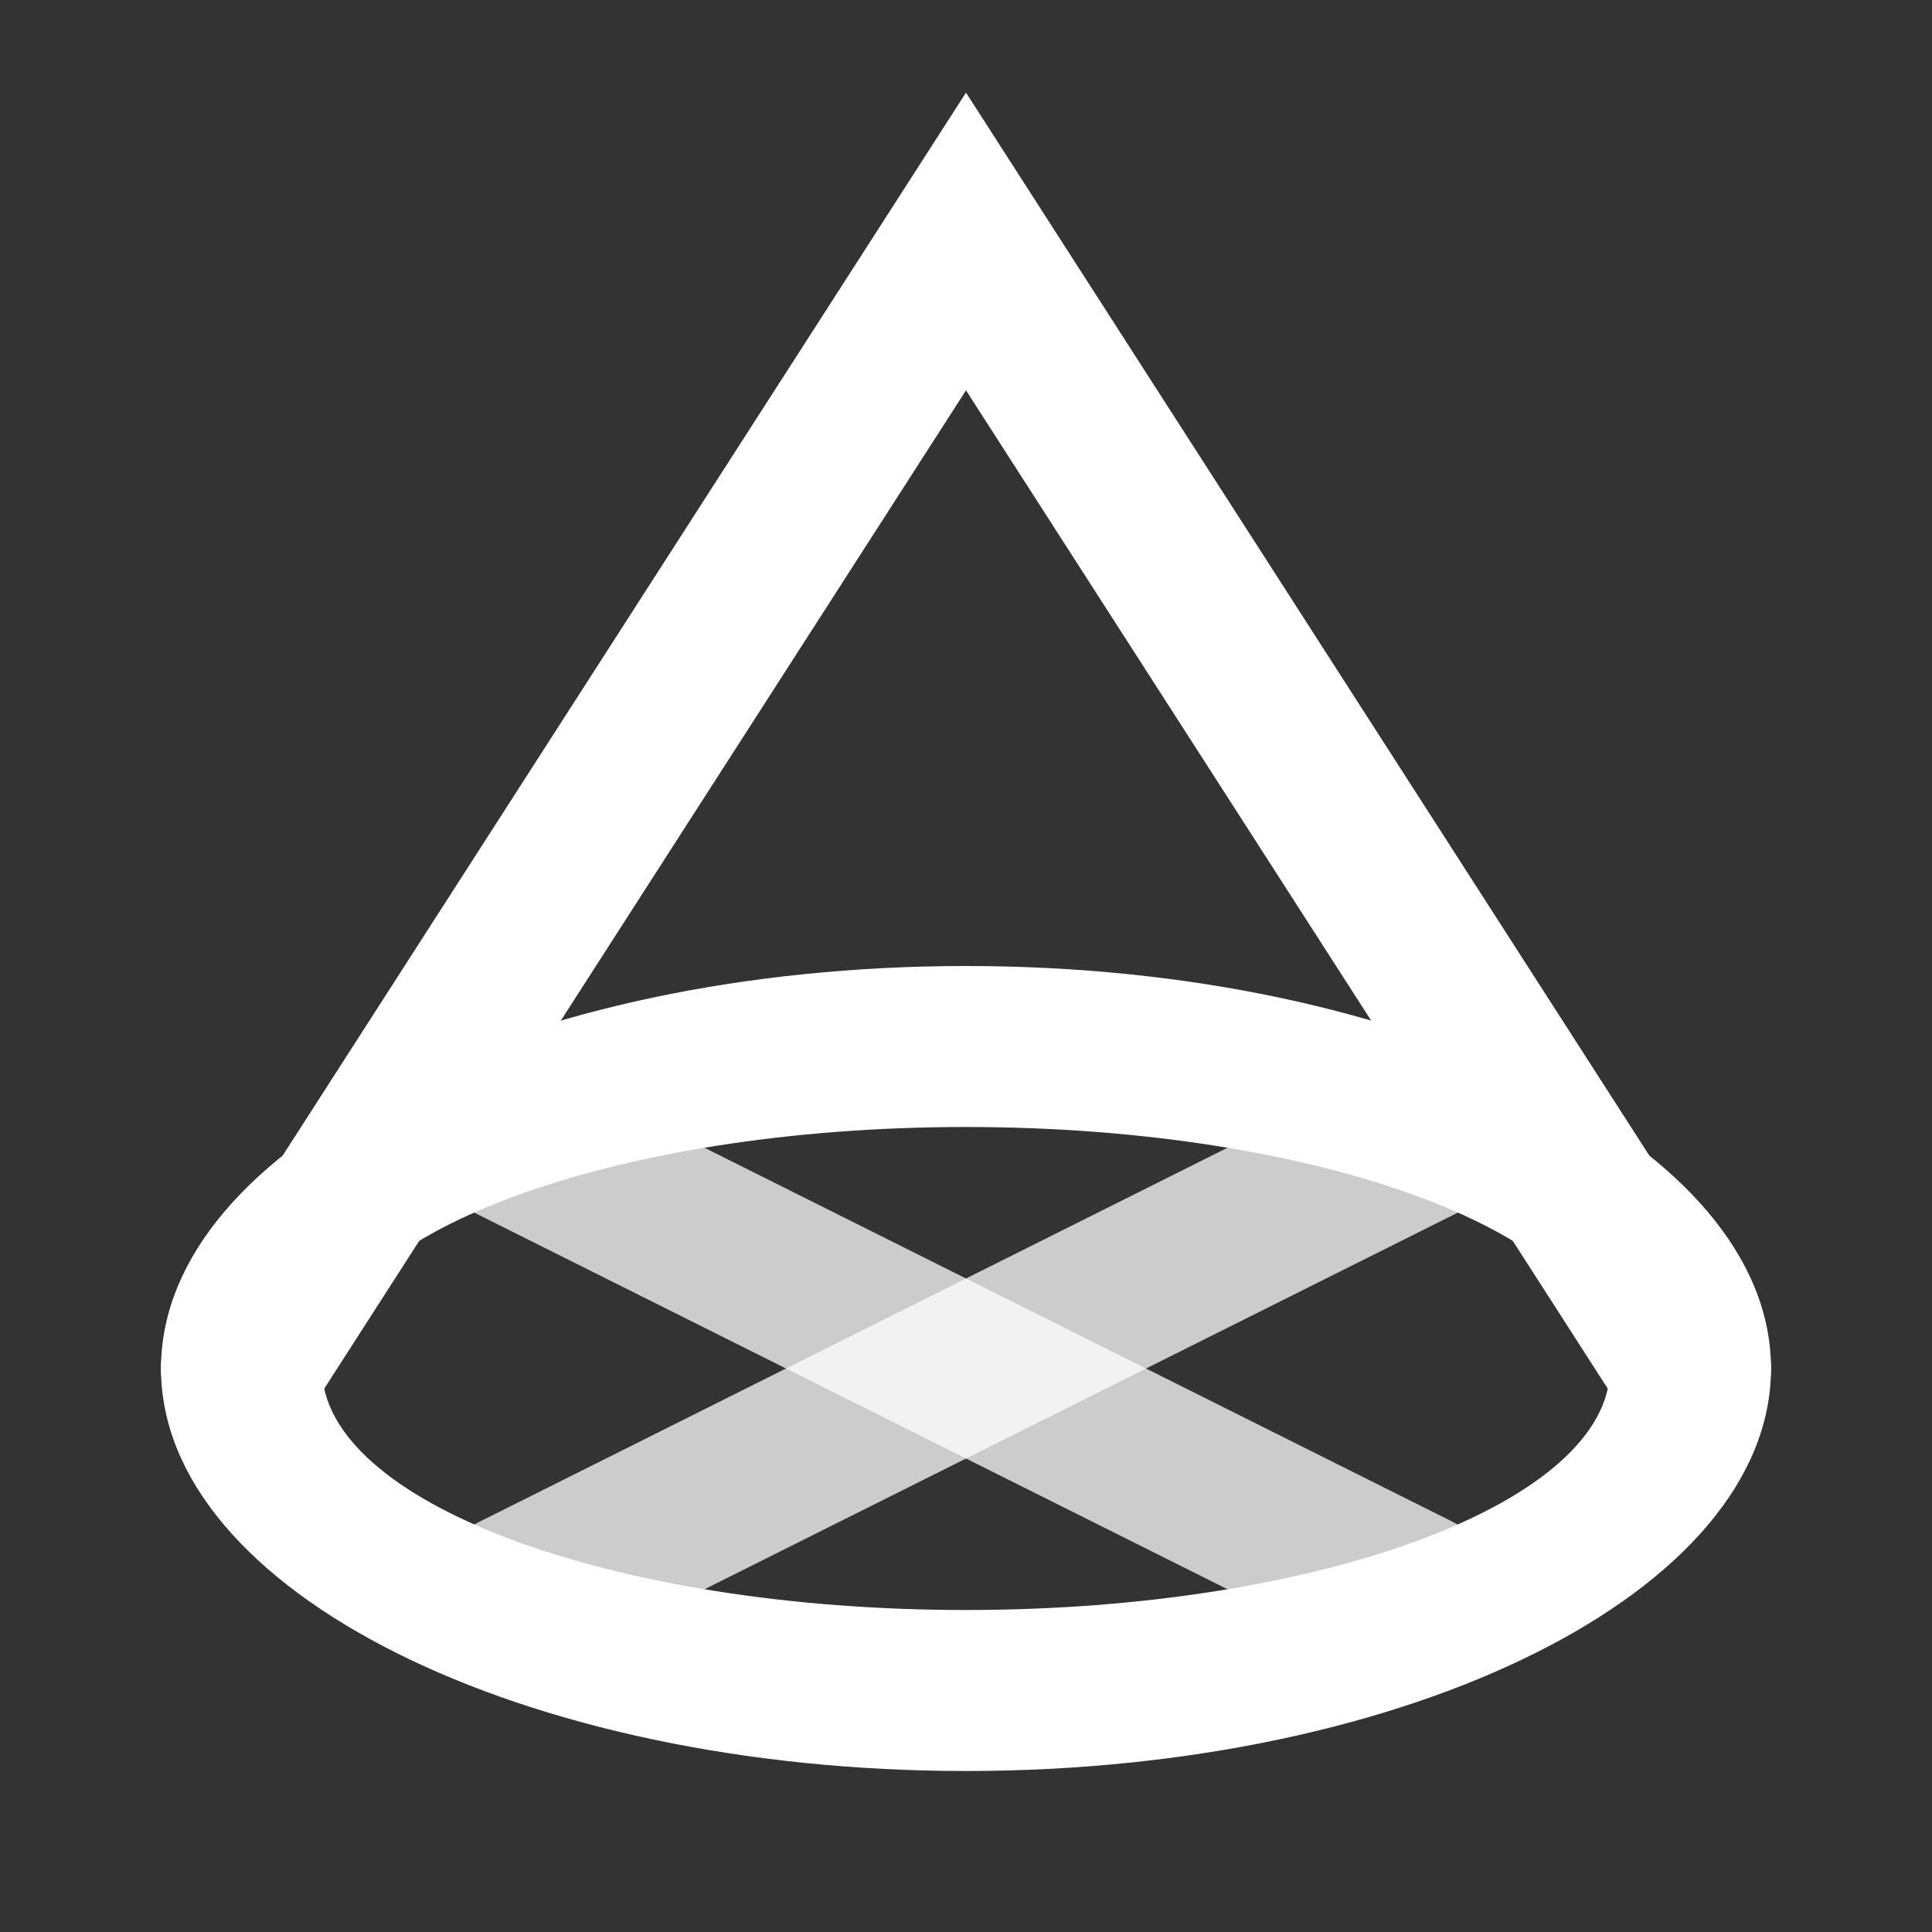 <svg width="48" height="48" viewBox="0 0 48 48" fill="none" xmlns="http://www.w3.org/2000/svg">
<rect x="0" y="0" width="48" height="48" fill="#333333" stroke="none"/>
<path fill-rule="evenodd" clip-rule="evenodd" d="M10.211 27.105C10.705 26.118 11.906 25.717 12.894 26.211L36.094 37.811C37.082 38.305 37.483 39.506 36.989 40.494C36.495 41.482 35.294 41.883 34.306 41.389L11.105 29.789C10.118 29.295 9.717 28.093 10.211 27.105Z" fill="white" fill-opacity="0.75"/>
<path fill-rule="evenodd" clip-rule="evenodd" d="M37.789 27.105C38.283 28.093 37.883 29.295 36.895 29.789L13.694 41.389C12.707 41.883 11.505 41.482 11.011 40.494C10.517 39.506 10.918 38.305 11.906 37.811L35.106 26.211C36.094 25.717 37.295 26.118 37.789 27.105Z" fill="white" fill-opacity="0.75"/>
<path fill-rule="evenodd" clip-rule="evenodd" d="M24 44C35.046 44 44 39.523 44 34C44 28.477 35.046 24 24 24C12.954 24 4 28.477 4 34C4 39.523 12.954 44 24 44ZM24 40C32.837 40 40 37.314 40 34C40 30.686 32.837 28 24 28C15.163 28 8 30.686 8 34C8 37.314 15.163 40 24 40Z" fill="white"/>
<path fill-rule="evenodd" clip-rule="evenodd" d="M24 2.301L43.682 32.918C44.28 33.847 44.011 35.085 43.081 35.682C42.152 36.279 40.915 36.01 40.318 35.081L24 9.698L7.682 35.081C7.085 36.01 5.848 36.279 4.918 35.682C3.989 35.085 3.72 33.847 4.318 32.918L24 2.301Z" fill="white"/>
</svg>

